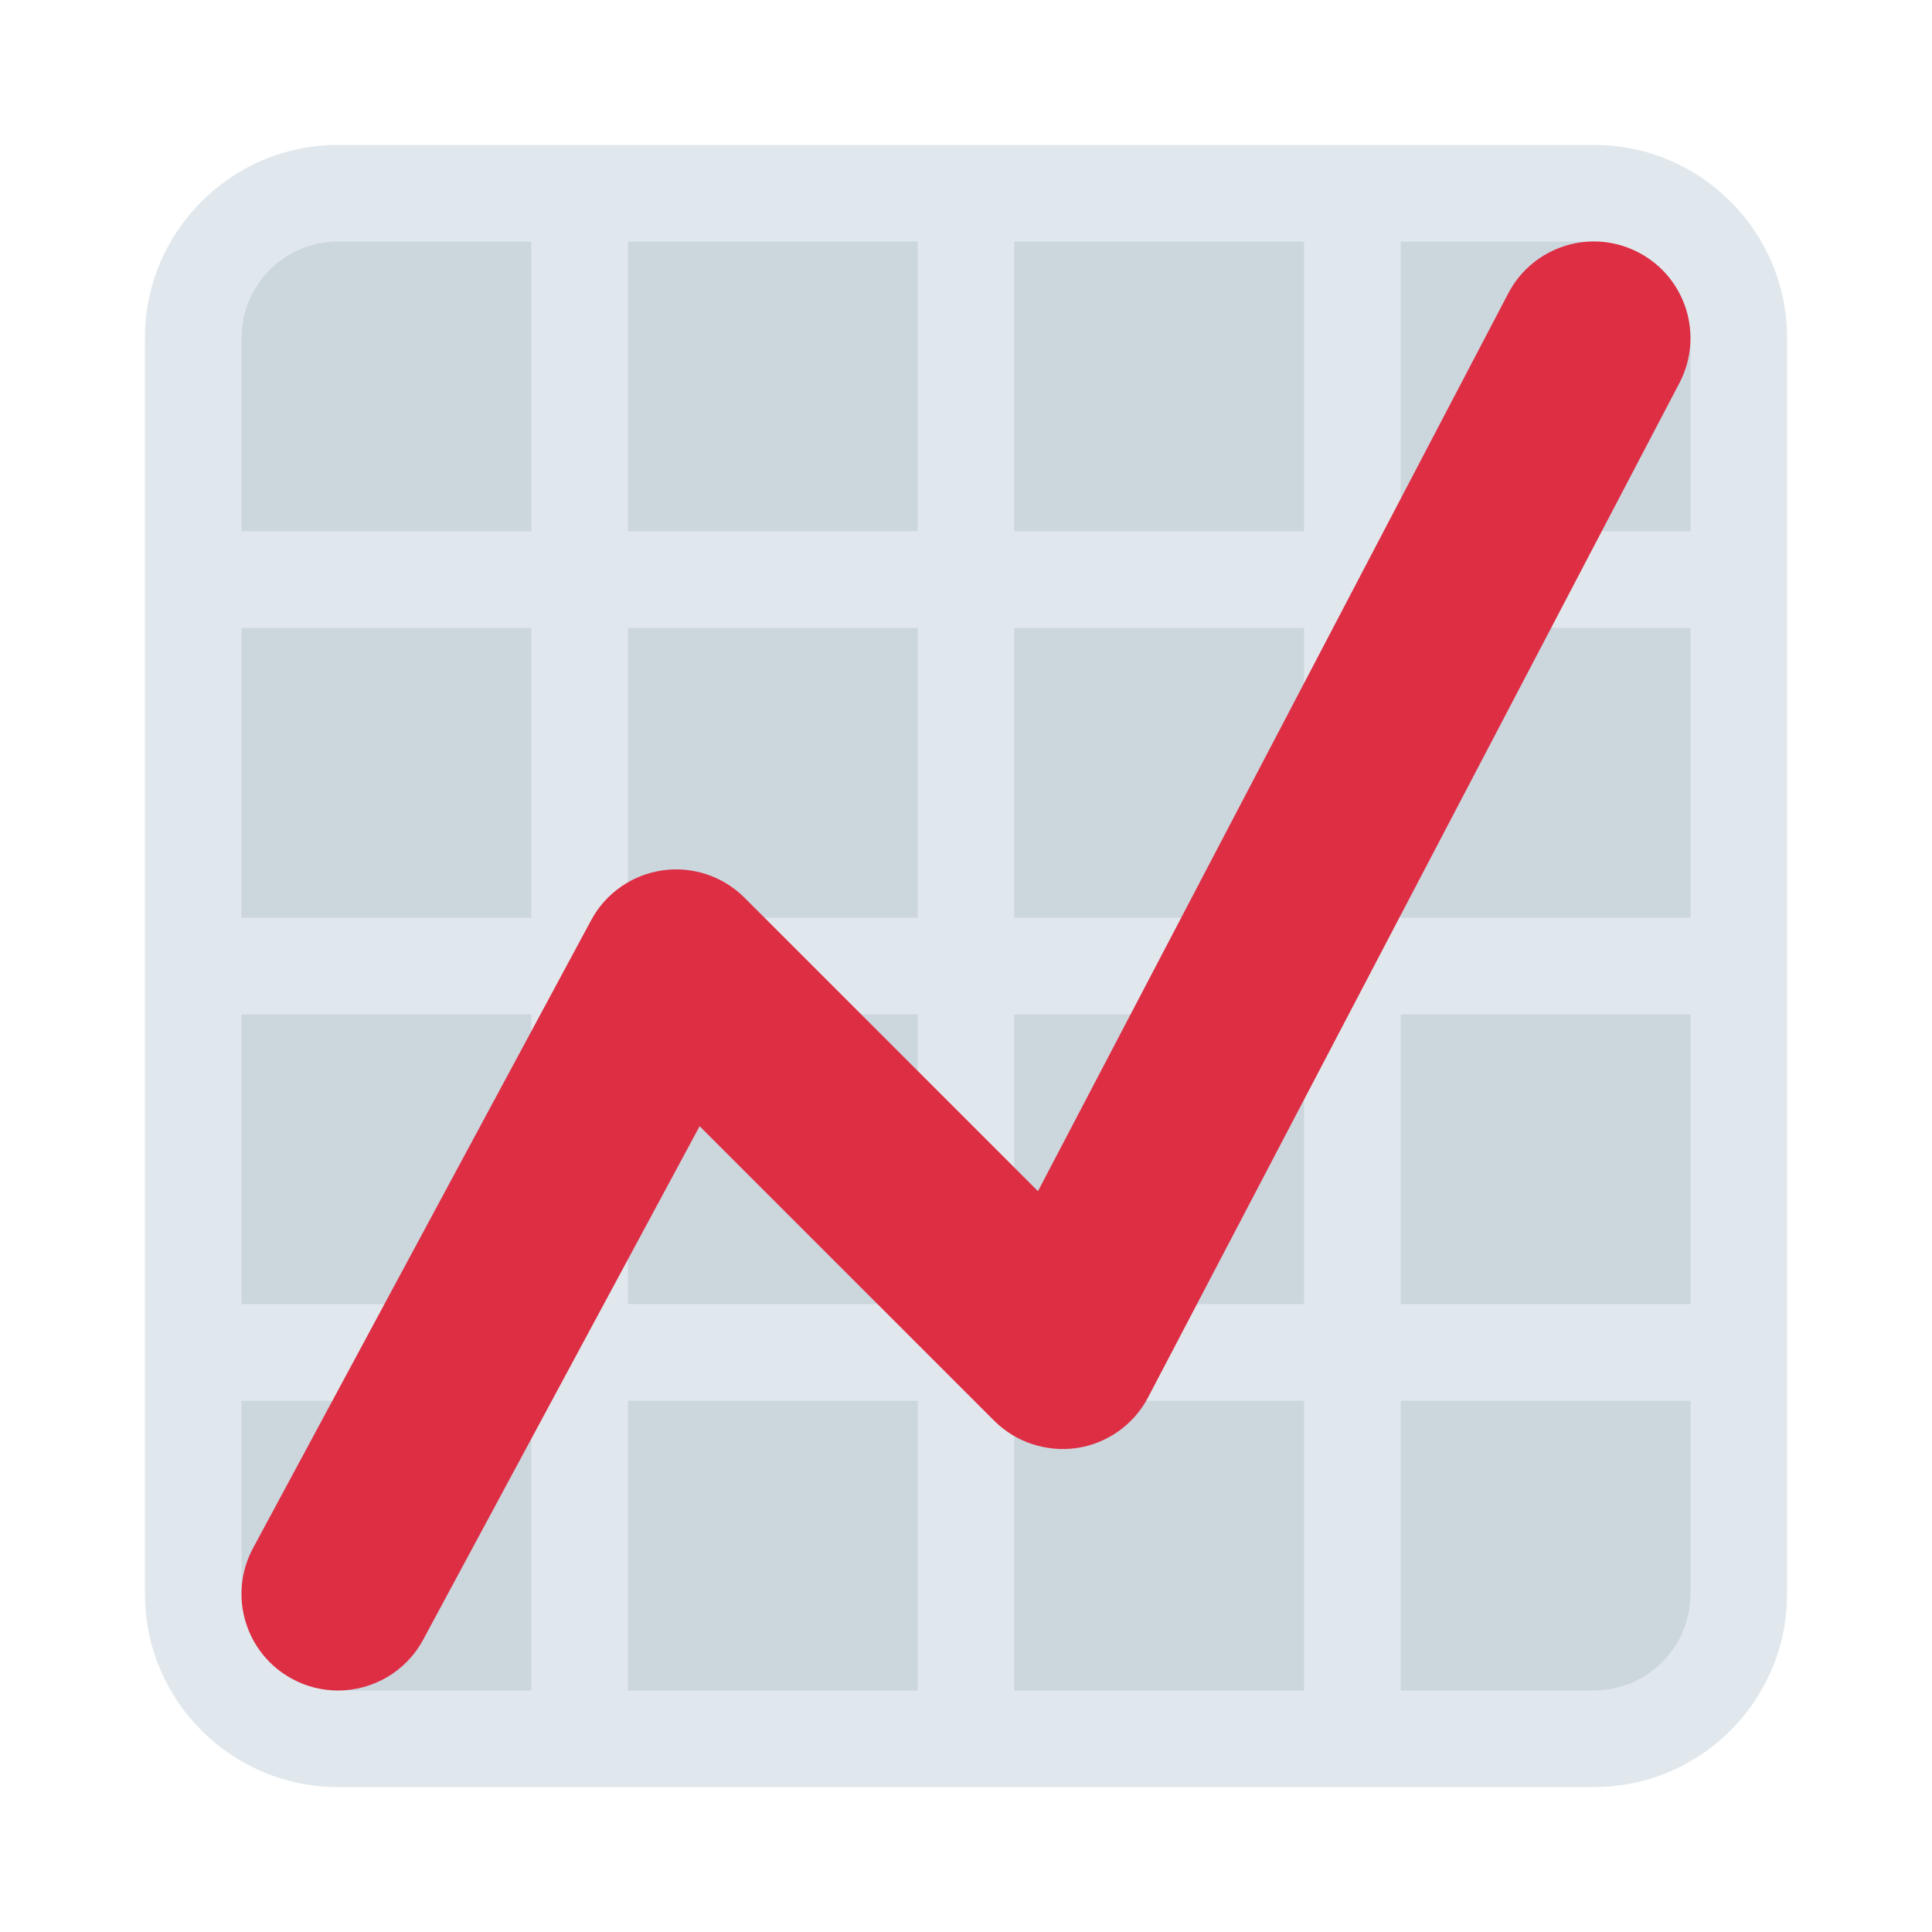 <svg width="40" height="40" viewBox="0 0 40 40" fill="none"
     xmlns="http://www.w3.org/2000/svg">
  <path d="M33 4H7C5.343 4 4 5.343 4 7V33C4 34.657 5.343 36 7 36H33C34.657 36 36 34.657 36 33V7C36 5.343 34.657 4 33 4Z"
        fill="#CCD6DD"/>
  <path d="M33 3H7C4.791 3 3 4.791 3 7V33C3 35.209 4.791 37 7 37H33C35.209 37 37 35.209 37 33V7C37 4.791 35.209 3 33 3ZM33 5C34.103 5 35 5.897 35 7V11H29V5H33ZM29 21H35V27H29V21ZM29 19V13H35V19H29ZM27 5V11H21V5H27ZM21 13H27V19H21V13ZM21 21H27V27H21V21ZM19 5V11H13V5H19ZM13 13H19V19H13V13ZM13 21H19V27H13V21ZM5 7C5 5.897 5.897 5 7 5H11V11H5V7ZM5 13H11V19H5V13ZM5 21H11V27H5V21ZM7 35C5.897 35 5 34.103 5 33V29H11V35H7ZM13 35V29H19V35H13ZM21 35V29H27V35H21ZM33 35H29V29H35V33C35 34.103 34.103 35 33 35Z"
        fill="#E1E8ED"/>
  <path d="M6.998 35C6.678 35 6.353 34.924 6.052 34.761C5.079 34.238 4.716 33.025 5.239 32.052L12.239 19.052C12.538 18.495 13.084 18.113 13.709 18.021C14.335 17.929 14.967 18.139 15.414 18.586L21.49 24.662L31.228 6.072C31.74 5.094 32.949 4.715 33.927 5.229C34.906 5.741 35.283 6.95 34.771 7.929L23.771 28.929C23.476 29.493 22.93 29.882 22.301 29.979C21.674 30.07 21.035 29.866 20.585 29.416L14.485 23.317L8.761 33.948C8.4 34.619 7.71 35 6.998 35Z"
        fill="#DD2E44"/>
</svg>

